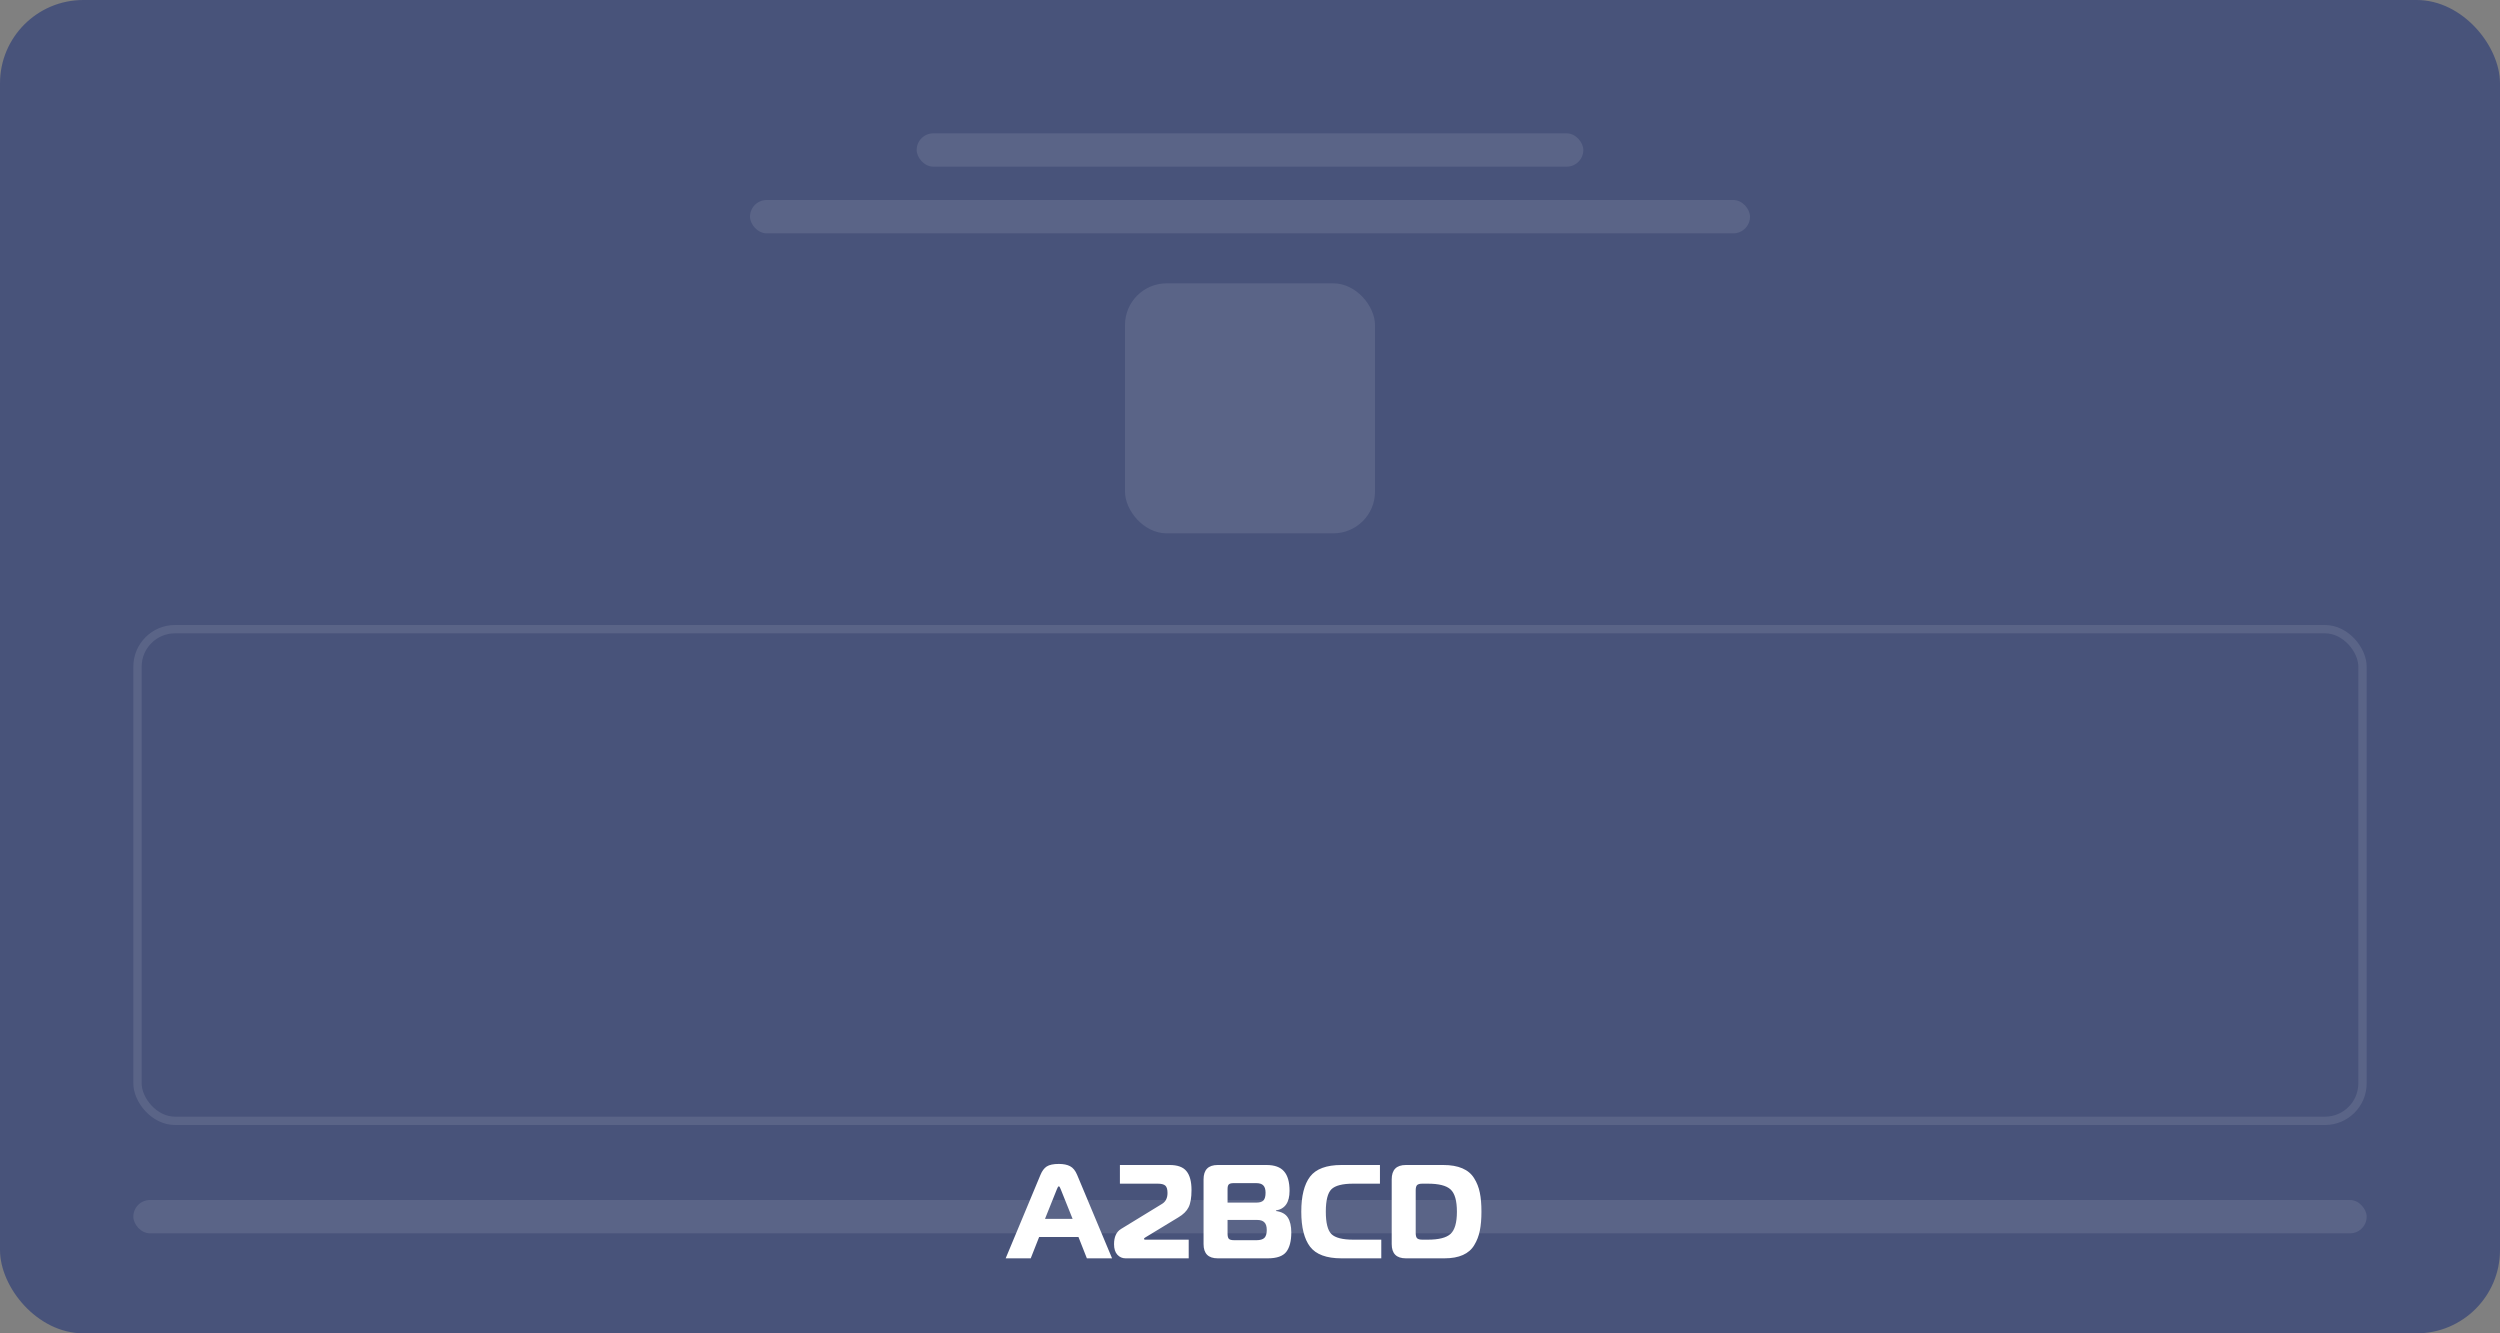 <svg width="300" height="160" viewBox="0 0 300 160" fill="none" xmlns="http://www.w3.org/2000/svg">
<rect x="0" y="0" width="300" height="160" fill="#808080" stroke="none"/>
<rect width="300" height="160" rx="10" fill="#48537A"/>
<rect x="135" y="34" width="30" height="30" rx="5" fill="white" fill-opacity="0.1"/>
<rect x="90" y="24" width="120" height="4" rx="2" fill="white" fill-opacity="0.1"/>
<rect x="110" y="16" width="80" height="4" rx="2" fill="white" fill-opacity="0.1"/>
<rect x="16.5" y="75.5" width="267" height="59" rx="4.5" stroke="white" stroke-opacity="0.1"/>
<rect x="16" y="144" width="268" height="4" rx="2" fill="white" fill-opacity="0.1"/>
<path d="M120.68 151L124.856 140.984C125.048 140.515 125.299 140.179 125.608 139.976C125.928 139.773 126.413 139.672 127.064 139.672C127.619 139.672 128.067 139.763 128.408 139.944C128.76 140.125 129.043 140.472 129.256 140.984L133.448 151H130.424L129.416 148.44H124.696L123.688 151H120.68ZM126.824 142.712L125.4 146.264H128.712L127.288 142.712C127.203 142.477 127.128 142.36 127.064 142.36C126.989 142.36 126.909 142.477 126.824 142.712ZM142.645 151H135.061C134.677 151 134.352 150.856 134.085 150.568C133.818 150.28 133.685 149.859 133.685 149.304C133.685 148.429 133.962 147.821 134.517 147.48L139.461 144.456C139.888 144.189 140.101 143.757 140.101 143.16C140.101 142.733 140.016 142.44 139.845 142.28C139.674 142.12 139.365 142.04 138.917 142.04H134.389V139.8H140.357C141.306 139.8 141.978 140.045 142.373 140.536C142.778 141.027 142.981 141.784 142.981 142.808C142.981 143.725 142.864 144.413 142.629 144.872C142.405 145.331 141.994 145.736 141.397 146.088L137.445 148.488C137.338 148.541 137.285 148.6 137.285 148.664C137.285 148.728 137.322 148.76 137.397 148.76H142.645V151ZM147.307 146.392V148.024C147.307 148.344 147.36 148.557 147.467 148.664C147.574 148.771 147.787 148.824 148.107 148.824H150.779C151.216 148.824 151.531 148.733 151.723 148.552C151.915 148.36 152.011 148.045 152.011 147.608C152.011 147.171 151.915 146.861 151.723 146.68C151.542 146.488 151.248 146.392 150.843 146.392H147.307ZM147.307 142.696V144.312H150.763C151.158 144.312 151.44 144.227 151.611 144.056C151.782 143.875 151.867 143.565 151.867 143.128C151.867 142.723 151.776 142.429 151.595 142.248C151.424 142.067 151.142 141.976 150.747 141.976H148.027C147.75 141.976 147.558 142.029 147.451 142.136C147.355 142.232 147.307 142.419 147.307 142.696ZM153.115 145.32C153.798 145.416 154.272 145.677 154.539 146.104C154.816 146.531 154.955 147.128 154.955 147.896C154.955 148.931 154.752 149.709 154.347 150.232C153.942 150.744 153.206 151 152.139 151H146.123C144.992 151 144.427 150.429 144.427 149.288V141.528C144.427 140.376 144.992 139.8 146.123 139.8H151.979C152.939 139.8 153.638 140.051 154.075 140.552C154.523 141.053 154.747 141.837 154.747 142.904C154.747 144.291 154.203 145.075 153.115 145.256V145.32ZM165.754 151H160.97C159.178 151 157.924 150.536 157.21 149.608C156.506 148.68 156.154 147.277 156.154 145.4C156.154 143.523 156.506 142.12 157.21 141.192C157.924 140.264 159.178 139.8 160.97 139.8H165.594V142.04H162.394C161.103 142.04 160.228 142.264 159.77 142.712C159.322 143.16 159.098 144.056 159.098 145.4C159.098 146.744 159.322 147.64 159.77 148.088C160.228 148.536 161.103 148.76 162.394 148.76H165.754V151ZM173.341 151H168.701C167.57 151 167.005 150.429 167.005 149.288V141.528C167.005 140.376 167.57 139.8 168.701 139.8H173.197C174.104 139.8 174.866 139.933 175.485 140.2C176.104 140.467 176.573 140.861 176.893 141.384C177.224 141.907 177.453 142.488 177.581 143.128C177.709 143.757 177.773 144.515 177.773 145.4C177.773 146.275 177.709 147.032 177.581 147.672C177.453 148.312 177.229 148.893 176.909 149.416C176.6 149.939 176.146 150.333 175.549 150.6C174.952 150.867 174.216 151 173.341 151ZM169.885 142.84V147.96C169.885 148.259 169.938 148.467 170.045 148.584C170.162 148.701 170.376 148.76 170.685 148.76H171.341C172.653 148.76 173.56 148.531 174.061 148.072C174.573 147.613 174.829 146.723 174.829 145.4C174.829 144.077 174.573 143.187 174.061 142.728C173.56 142.269 172.653 142.04 171.341 142.04H170.685C170.376 142.04 170.162 142.099 170.045 142.216C169.938 142.333 169.885 142.541 169.885 142.84Z" fill="white"/>
</svg>
